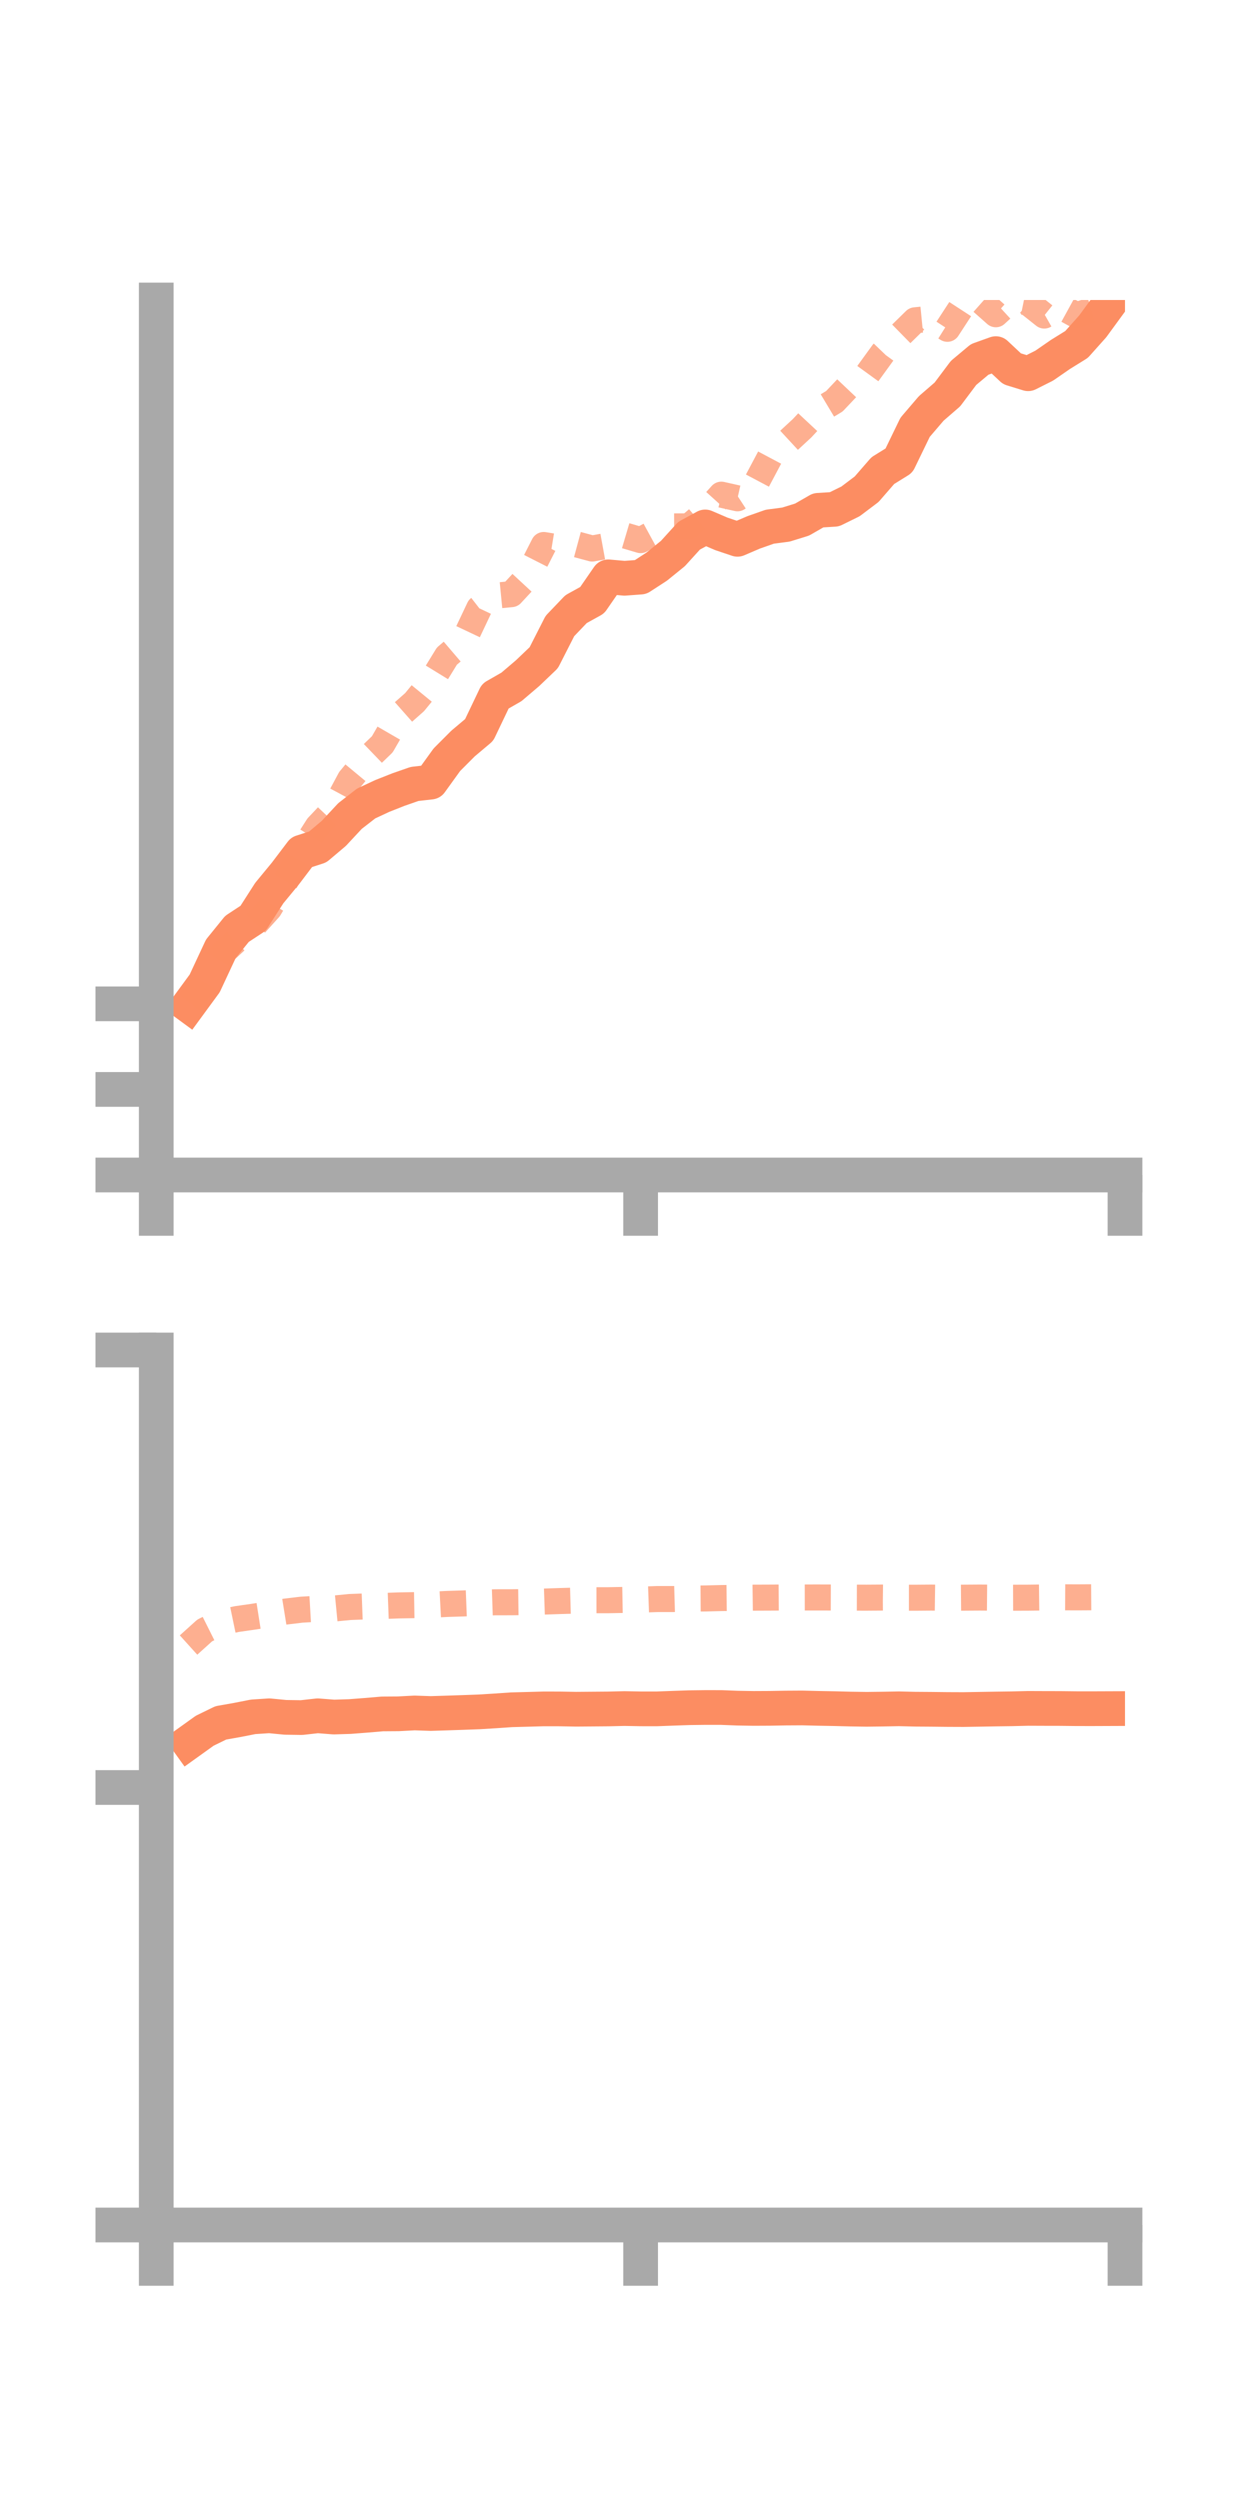 <?xml version="1.0" encoding="utf-8" standalone="no"?>
<!DOCTYPE svg PUBLIC "-//W3C//DTD SVG 1.1//EN"
  "http://www.w3.org/Graphics/SVG/1.1/DTD/svg11.dtd">
<!-- Created with matplotlib (https://matplotlib.org/) -->
<svg height="144pt" version="1.1" viewBox="0 0 72 144" width="72pt" xmlns="http://www.w3.org/2000/svg" xmlns:xlink="http://www.w3.org/1999/xlink">
 <defs>
  <style type="text/css">*{stroke-linecap:butt;stroke-linejoin:round;}</style>
 </defs>
 <g id="figure_1">
  <g id="patch_1">
   <path d="M 0 144 
L 72 144 
L 72 0 
L 0 0 
z
" style="fill:none;"/>
  </g>
  <g id="axes_1">
   <g id="patch_2">
    <path d="M 9 67.68 
L 64.8 67.68 
L 64.8 17.28 
L 9 17.28 
z
" style="fill:none;"/>
   </g>
   <g id="matplotlib.axis_1">
    <g id="xtick_1">
     <g id="line2d_1">
      <defs>
       <path d="M 0 0 
L 0 3.5 
" id="m67fd78a82d" style="stroke:#a9a9a9;stroke-width:2;"/>
      </defs>
      <g>
       <use style="fill:#a9a9a9;stroke:#a9a9a9;stroke-width:2;" x="9" xlink:href="#m67fd78a82d" y="67.68"/>
      </g>
     </g>
    </g>
    <g id="xtick_2">
     <g id="line2d_2">
      <g>
       <use style="fill:#a9a9a9;stroke:#a9a9a9;stroke-width:2;" x="36.9" xlink:href="#m67fd78a82d" y="67.68"/>
      </g>
     </g>
    </g>
    <g id="xtick_3">
     <g id="line2d_3">
      <g>
       <use style="fill:#a9a9a9;stroke:#a9a9a9;stroke-width:2;" x="64.8" xlink:href="#m67fd78a82d" y="67.68"/>
      </g>
     </g>
    </g>
   </g>
   <g id="matplotlib.axis_2">
    <g id="ytick_1">
     <g id="line2d_4">
      <defs>
       <path d="M 0 0 
L -3.5 0 
" id="mcb83fff834" style="stroke:#a9a9a9;stroke-width:2;"/>
      </defs>
      <g>
       <use style="fill:#a9a9a9;stroke:#a9a9a9;stroke-width:2;" x="9" xlink:href="#mcb83fff834" y="67.68"/>
      </g>
     </g>
    </g>
    <g id="ytick_2">
     <g id="line2d_5">
      <g>
       <use style="fill:#a9a9a9;stroke:#a9a9a9;stroke-width:2;" x="9" xlink:href="#mcb83fff834" y="62.751"/>
      </g>
     </g>
    </g>
    <g id="ytick_3">
     <g id="line2d_6">
      <g>
       <use style="fill:#a9a9a9;stroke:#a9a9a9;stroke-width:2;" x="9" xlink:href="#mcb83fff834" y="57.822"/>
      </g>
     </g>
    </g>
   </g>
   <g id="line2d_7">
    <path clip-path="url(#pf7114399b0)" d="M 10.86 57.914 
L 11.79 56.645 
L 12.72 54.652 
L 13.65 53.504 
L 14.58 52.892 
L 15.51 51.442 
L 16.44 50.313 
L 17.37 49.086 
L 18.3 48.786 
L 19.23 48.001 
L 20.16 47.003 
L 21.09 46.281 
L 22.02 45.847 
L 22.95 45.479 
L 23.88 45.155 
L 24.81 45.05 
L 25.74 43.76 
L 26.67 42.828 
L 27.6 42.045 
L 28.53 40.098 
L 29.46 39.565 
L 30.39 38.773 
L 31.32 37.885 
L 32.25 36.059 
L 33.18 35.086 
L 34.11 34.572 
L 35.04 33.226 
L 35.97 33.309 
L 36.9 33.24 
L 37.83 32.636 
L 38.76 31.882 
L 39.69 30.858 
L 40.62 30.352 
L 41.55 30.751 
L 42.48 31.064 
L 43.41 30.665 
L 44.34 30.338 
L 45.27 30.216 
L 46.2 29.928 
L 47.13 29.394 
L 48.06 29.337 
L 48.99 28.88 
L 49.92 28.178 
L 50.85 27.107 
L 51.78 26.531 
L 52.71 24.612 
L 53.64 23.525 
L 54.57 22.72 
L 55.5 21.481 
L 56.43 20.702 
L 57.36 20.369 
L 58.29 21.241 
L 59.22 21.527 
L 60.15 21.06 
L 61.08 20.417 
L 62.01 19.84 
L 62.94 18.799 
L 63.87 17.526 
" style="fill:none;stroke:#fc8d62;stroke-linecap:square;stroke-width:2;"/>
   </g>
   <g id="line2d_8">
    <path clip-path="url(#pf7114399b0)" d="M 10.86 57.741 
L 11.79 56.626 
L 12.72 54.983 
L 13.65 54.121 
L 14.58 53.363 
L 15.51 52.332 
L 16.44 50.768 
L 17.37 49.066 
L 18.3 47.608 
L 19.23 46.624 
L 20.16 44.889 
L 21.09 43.768 
L 22.02 42.873 
L 22.95 41.265 
L 23.88 40.444 
L 24.81 39.309 
L 25.74 37.794 
L 26.67 36.999 
L 27.6 35.035 
L 28.53 34.313 
L 29.46 34.223 
L 30.39 33.22 
L 31.32 31.392 
L 32.25 31.544 
L 33.18 31.345 
L 34.11 31.596 
L 35.04 31.426 
L 35.97 30.836 
L 36.9 31.111 
L 37.83 30.604 
L 38.76 30.321 
L 39.69 30.318 
L 40.62 29.523 
L 41.55 28.493 
L 42.48 28.702 
L 43.41 28.095 
L 44.34 26.342 
L 45.27 25.527 
L 46.2 24.667 
L 47.13 23.67 
L 48.06 23.113 
L 48.99 22.131 
L 49.92 21.612 
L 50.85 20.33 
L 51.78 19.361 
L 52.71 18.449 
L 53.64 18.357 
L 54.57 18.939 
L 55.5 17.511 
L 56.43 17.276 
L 57.36 18.101 
L 58.29 17.247 
L 59.22 17.437 
L 60.15 18.176 
L 61.08 17.647 
L 62.01 18.157 
L 62.94 17.852 
L 63.87 17.226 
" style="fill:none;stroke:#fc8d62;stroke-dasharray:1.5,1.5;stroke-dashoffset:0;stroke-opacity:0.7;stroke-width:1.5;"/>
   </g>
   <g id="patch_3">
    <path d="M 9 67.68 
L 9 17.28 
" style="fill:none;stroke:#a9a9a9;stroke-linecap:square;stroke-linejoin:miter;stroke-width:2;"/>
   </g>
   <g id="patch_4">
    <path d="M 64.8 67.68 
L 64.8 17.28 
" style="fill:none;"/>
   </g>
   <g id="patch_5">
    <path d="M 9 67.68 
L 64.8 67.68 
" style="fill:none;stroke:#a9a9a9;stroke-linecap:square;stroke-linejoin:miter;stroke-width:2;"/>
   </g>
   <g id="patch_6">
    <path d="M 9 17.28 
L 64.8 17.28 
" style="fill:none;"/>
   </g>
  </g>
  <g id="axes_2">
   <g id="patch_7">
    <path d="M 9 128.16 
L 64.8 128.16 
L 64.8 77.76 
L 9 77.76 
z
" style="fill:none;"/>
   </g>
   <g id="matplotlib.axis_3">
    <g id="xtick_4">
     <g id="line2d_9">
      <g>
       <use style="fill:#a9a9a9;stroke:#a9a9a9;stroke-width:2;" x="9" xlink:href="#m67fd78a82d" y="128.16"/>
      </g>
     </g>
    </g>
    <g id="xtick_5">
     <g id="line2d_10">
      <g>
       <use style="fill:#a9a9a9;stroke:#a9a9a9;stroke-width:2;" x="36.9" xlink:href="#m67fd78a82d" y="128.16"/>
      </g>
     </g>
    </g>
    <g id="xtick_6">
     <g id="line2d_11">
      <g>
       <use style="fill:#a9a9a9;stroke:#a9a9a9;stroke-width:2;" x="64.8" xlink:href="#m67fd78a82d" y="128.16"/>
      </g>
     </g>
    </g>
   </g>
   <g id="matplotlib.axis_4">
    <g id="ytick_4">
     <g id="line2d_12">
      <g>
       <use style="fill:#a9a9a9;stroke:#a9a9a9;stroke-width:2;" x="9" xlink:href="#mcb83fff834" y="128.16"/>
      </g>
     </g>
    </g>
    <g id="ytick_5">
     <g id="line2d_13">
      <g>
       <use style="fill:#a9a9a9;stroke:#a9a9a9;stroke-width:2;" x="9" xlink:href="#mcb83fff834" y="102.96"/>
      </g>
     </g>
    </g>
    <g id="ytick_6">
     <g id="line2d_14">
      <g>
       <use style="fill:#a9a9a9;stroke:#a9a9a9;stroke-width:2;" x="9" xlink:href="#mcb83fff834" y="77.76"/>
      </g>
     </g>
    </g>
   </g>
   <g id="line2d_15">
    <path clip-path="url(#p236034bc24)" d="M 10.86 100.358 
L 11.79 99.691 
L 12.72 99.237 
L 13.65 99.073 
L 14.58 98.89 
L 15.51 98.829 
L 16.44 98.919 
L 17.37 98.933 
L 18.3 98.829 
L 19.23 98.902 
L 20.16 98.873 
L 21.09 98.801 
L 22.02 98.722 
L 22.95 98.715 
L 23.88 98.666 
L 24.81 98.698 
L 25.74 98.669 
L 26.67 98.638 
L 27.6 98.604 
L 28.53 98.547 
L 29.46 98.483 
L 30.39 98.458 
L 31.32 98.432 
L 32.25 98.434 
L 33.18 98.451 
L 34.11 98.443 
L 35.04 98.435 
L 35.97 98.413 
L 36.9 98.43 
L 37.83 98.431 
L 38.76 98.396 
L 39.69 98.364 
L 40.62 98.352 
L 41.55 98.353 
L 42.48 98.389 
L 43.41 98.405 
L 44.34 98.4 
L 45.27 98.384 
L 46.2 98.378 
L 47.13 98.401 
L 48.06 98.418 
L 48.99 98.442 
L 49.92 98.456 
L 50.85 98.444 
L 51.78 98.427 
L 52.71 98.449 
L 53.64 98.456 
L 54.57 98.467 
L 55.5 98.471 
L 56.43 98.455 
L 57.36 98.439 
L 58.29 98.426 
L 59.22 98.403 
L 60.15 98.407 
L 61.08 98.409 
L 62.01 98.42 
L 62.94 98.421 
L 63.87 98.417 
" style="fill:none;stroke:#fc8d62;stroke-linecap:square;stroke-width:2;"/>
   </g>
   <g id="line2d_16">
    <path clip-path="url(#p236034bc24)" d="M 10.86 94.754 
L 11.79 93.915 
L 12.72 93.45 
L 13.65 93.257 
L 14.58 93.124 
L 15.51 92.978 
L 16.44 92.828 
L 17.37 92.717 
L 18.3 92.664 
L 19.23 92.653 
L 20.16 92.563 
L 21.09 92.528 
L 22.02 92.507 
L 22.95 92.472 
L 23.88 92.456 
L 24.81 92.436 
L 25.74 92.387 
L 26.67 92.358 
L 27.6 92.322 
L 28.53 92.291 
L 29.46 92.29 
L 30.39 92.278 
L 31.32 92.251 
L 32.25 92.22 
L 33.18 92.194 
L 34.11 92.173 
L 35.04 92.172 
L 35.97 92.155 
L 36.9 92.139 
L 37.83 92.106 
L 38.76 92.105 
L 39.69 92.078 
L 40.62 92.071 
L 41.55 92.048 
L 42.48 92.038 
L 43.41 92.026 
L 44.34 92.022 
L 45.27 92.016 
L 46.2 92.015 
L 47.13 92.014 
L 48.06 92.017 
L 48.99 92.024 
L 49.92 92.026 
L 50.85 92.019 
L 51.78 92.029 
L 52.71 92.029 
L 53.64 92.021 
L 54.57 92.034 
L 55.5 92.026 
L 56.43 92.019 
L 57.36 92.027 
L 58.29 92.029 
L 59.22 92.026 
L 60.15 92.014 
L 61.08 92.003 
L 62.01 92.008 
L 62.94 92.002 
L 63.87 91.99 
" style="fill:none;stroke:#fc8d62;stroke-dasharray:1.5,1.5;stroke-dashoffset:0;stroke-opacity:0.7;stroke-width:1.5;"/>
   </g>
   <g id="patch_8">
    <path d="M 9 128.16 
L 9 77.76 
" style="fill:none;stroke:#a9a9a9;stroke-linecap:square;stroke-linejoin:miter;stroke-width:2;"/>
   </g>
   <g id="patch_9">
    <path d="M 64.8 128.16 
L 64.8 77.76 
" style="fill:none;"/>
   </g>
   <g id="patch_10">
    <path d="M 9 128.16 
L 64.8 128.16 
" style="fill:none;stroke:#a9a9a9;stroke-linecap:square;stroke-linejoin:miter;stroke-width:2;"/>
   </g>
   <g id="patch_11">
    <path d="M 9 77.76 
L 64.8 77.76 
" style="fill:none;"/>
   </g>
  </g>
 </g>
 <defs>
  <clipPath id="pf7114399b0">
   <rect height="50.4" width="55.8" x="9" y="17.28"/>
  </clipPath>
  <clipPath id="p236034bc24">
   <rect height="50.4" width="55.8" x="9" y="77.76"/>
  </clipPath>
 </defs>
</svg>
